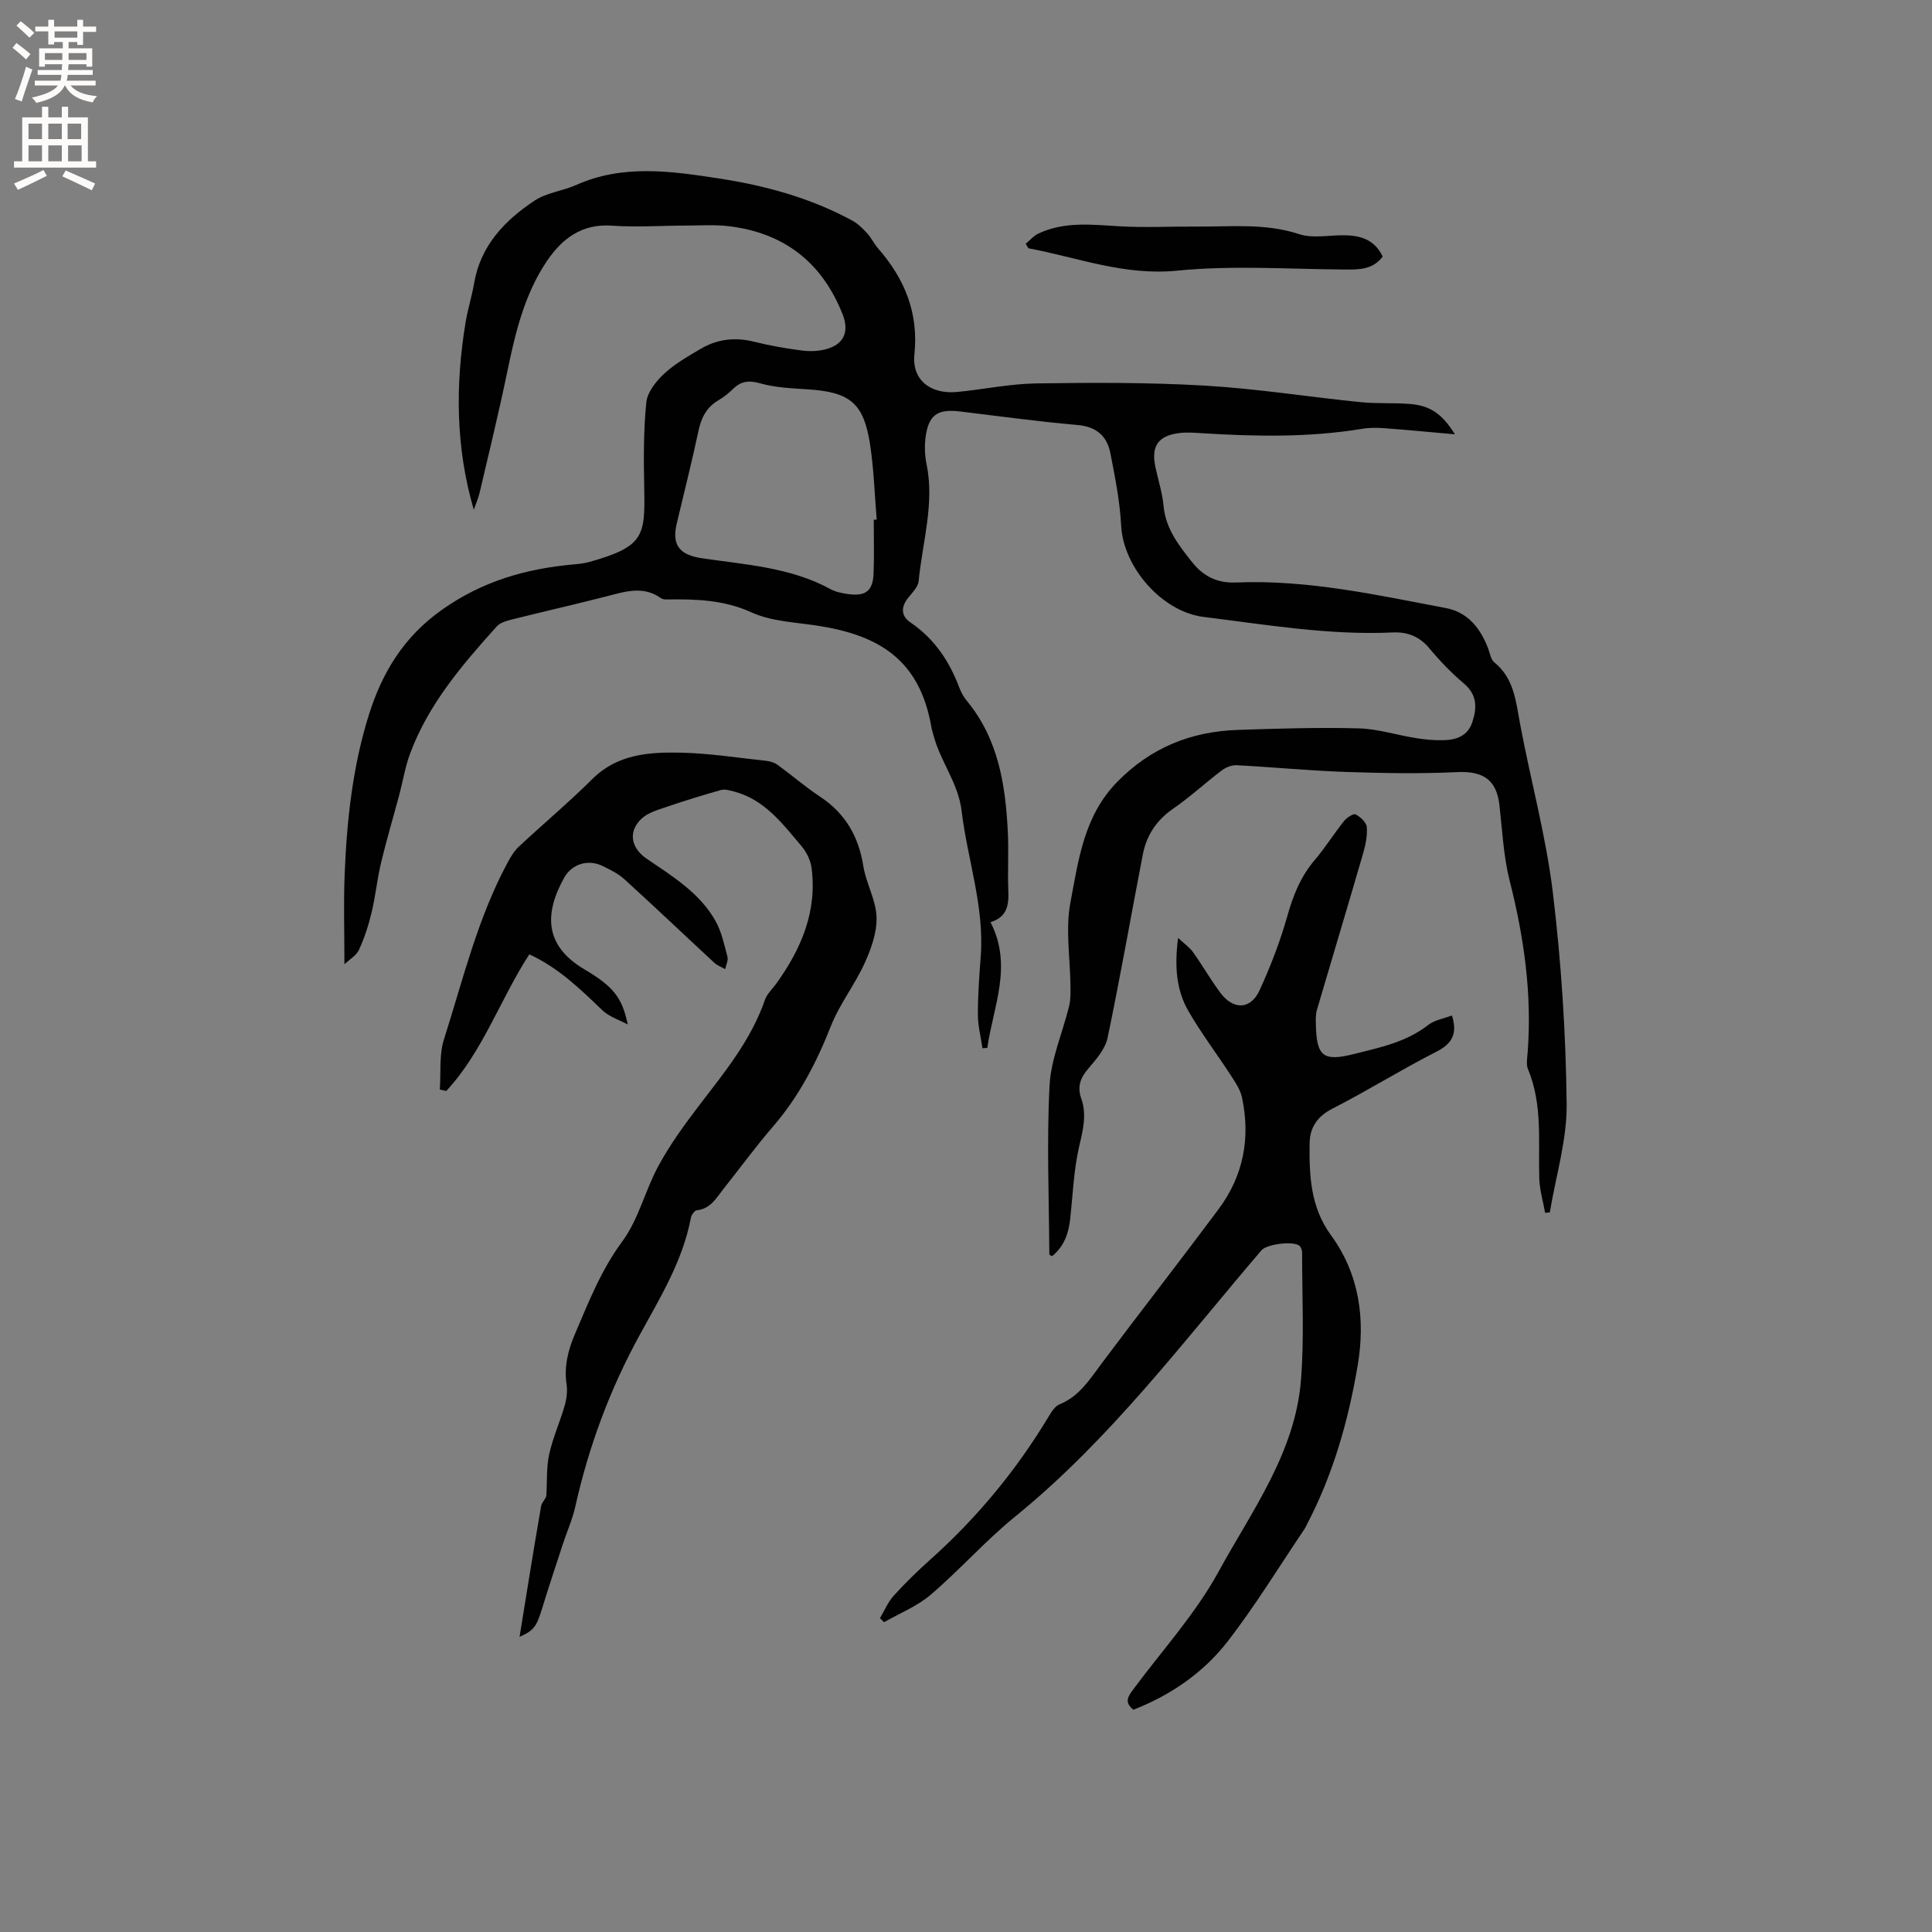 <svg enable-background="new 0 0 400 400" viewBox="0 0 400 400" xmlns="http://www.w3.org/2000/svg"><rect x="0" y="0" width="400" height="400" fill="#808080" stroke="none"/><g fill="#010102"><path d="m98.09 105.53c-3.76-12.89-3.84-25.83-1.69-38.82.45-2.71 1.3-5.35 1.76-8.06 1.33-7.82 6.35-13.02 12.54-17.13 2.47-1.64 5.78-1.97 8.56-3.21 9.68-4.34 19.71-2.88 29.53-1.37 9.62 1.47 19.07 4.04 27.73 8.77 1.15.63 2.14 1.64 3.04 2.62.85.93 1.4 2.14 2.23 3.09 5.5 6.31 8.42 13.29 7.53 21.97-.55 5.3 3.35 8.28 8.83 7.76s10.94-1.69 16.42-1.77c11.63-.17 23.29-.22 34.89.46 10.77.63 21.47 2.33 32.21 3.42 3.36.34 6.78.11 10.16.37 4.26.32 6.73 2.02 9.39 6.29-5.04-.45-9.79-.91-14.55-1.26-1.56-.12-3.17-.13-4.7.13-10.95 1.8-21.95 1.59-32.97.91-1.58-.1-3.2-.23-4.76-.05-4.44.52-5.95 2.7-5.03 7.01.57 2.69 1.44 5.36 1.69 8.08.44 4.75 3.17 8.2 5.94 11.68 2.31 2.89 5.18 4.35 9.08 4.18 14.75-.62 29.07 2.57 43.43 5.29 4.57.87 7.17 4.2 8.76 8.39.37.98.55 2.26 1.26 2.84 4.12 3.34 4.47 8.09 5.35 12.78 2.18 11.65 5.36 23.16 6.78 34.89 1.75 14.49 2.69 29.13 2.86 43.72.09 7.49-2.25 15.01-3.49 22.51-.32.03-.65.05-.97.08-.42-2.37-1.14-4.74-1.21-7.13-.23-7.59.72-15.27-2.33-22.59-.41-.99-.17-2.3-.08-3.45.93-12.08-.74-23.84-3.71-35.54-1.29-5.09-1.53-10.45-2.13-15.7-.61-5.3-3.41-7.09-8.79-6.83-7.68.36-15.4.22-23.1-.04-7.51-.26-15.01-1-22.52-1.39-1.03-.05-2.27.46-3.11 1.1-3.38 2.56-6.51 5.47-9.99 7.87-3.46 2.38-5.55 5.51-6.32 9.5-2.45 12.66-4.66 25.37-7.3 37.99-.48 2.27-2.32 4.4-3.92 6.27-1.68 1.95-2.42 3.75-1.52 6.3 1.17 3.31.35 6.52-.44 9.9-1.13 4.88-1.31 9.99-1.86 15.01-.33 3.04-1.3 5.73-3.75 7.71-.27-.17-.57-.28-.57-.38-.06-11.65-.56-23.33.05-34.95.29-5.53 2.7-10.94 4.05-16.44.32-1.3.29-2.71.28-4.08-.05-5.81-1.07-11.79-.01-17.38 1.66-8.78 2.79-17.92 9.68-24.96 6.96-7.11 15.28-10.44 24.96-10.77 8.34-.28 16.69-.54 25.03-.32 3.97.1 7.91 1.39 11.88 2.02 1.87.3 3.78.48 5.67.43 2.68-.06 5.05-.86 6-3.77.98-3.01.99-5.66-1.78-7.99-2.58-2.18-4.96-4.66-7.12-7.26-2.04-2.45-4.55-3.43-7.53-3.29-13.21.62-26.18-1.6-39.2-3.21-8.56-1.05-16.63-10.19-17.09-18.91-.26-5.03-1.26-10.04-2.23-14.99-.69-3.55-2.88-5.5-6.81-5.84-8.12-.71-16.21-1.82-24.31-2.8-4.72-.57-6.57.73-7.16 5.5-.21 1.76-.14 3.64.22 5.37 1.7 8.24-.86 16.18-1.63 24.24-.12 1.21-1.29 2.38-2.15 3.44-1.56 1.94-1.54 3.79.49 5.16 4.94 3.37 8.04 8.03 10.1 13.52.37.98.91 1.94 1.58 2.74 6.49 7.89 7.96 17.35 8.44 27.09.2 4.02-.06 8.06.1 12.08.12 2.94-.15 5.52-3.69 6.6 4.66 9.01.57 17.44-.66 26.02-.33.03-.67.05-1 .08-.34-2.31-.94-4.62-.95-6.93-.01-4.02.28-8.04.59-12.06.78-10.34-2.75-20.09-3.96-30.15-.7-5.8-4.36-10.17-5.78-15.52-.16-.61-.38-1.22-.48-1.84-2.41-13.99-10.92-18.97-23.25-20.94-4.7-.75-9.75-.88-13.96-2.79-5.77-2.63-11.53-2.77-17.52-2.69-.41.01-.92-.03-1.23-.25-3.77-2.7-7.61-1.33-11.5-.34-6.46 1.65-12.97 3.13-19.44 4.75-1.08.27-2.37.64-3.07 1.41-7.17 7.97-14.16 16.11-17.96 26.36-1.02 2.76-1.49 5.72-2.25 8.58-1.25 4.68-2.64 9.32-3.76 14.02-.81 3.38-1.14 6.88-1.95 10.26-.63 2.65-1.49 5.29-2.62 7.76-.54 1.17-1.94 1.96-3.01 2.98 0-6.46-.19-12.46.04-18.45.44-11.25 1.64-22.44 5.03-33.22 2.74-8.71 7.17-16.07 15.05-21.67 8.44-6 17.54-8.58 27.49-9.46 1.05-.09 2.12-.22 3.13-.5 11.33-3.19 11.52-5.37 11.33-15.32-.12-5.91-.16-11.85.43-17.71.21-2.1 2.02-4.38 3.69-5.93 2.22-2.06 4.95-3.61 7.59-5.17 3.43-2.02 7.11-2.44 11.03-1.46 3.28.82 6.64 1.4 9.99 1.83 1.64.21 3.43.13 5.01-.31 3.62-1 4.73-3.64 3.35-7.15-4.22-10.74-12.06-16.87-23.48-18.28-2.91-.36-5.89-.15-8.83-.14-5.18.01-10.37.38-15.52.02-6.22-.44-10.29 2.72-13.41 7.33-4.71 6.97-6.58 15.04-8.26 23.17-1.72 8.29-3.73 16.51-5.66 24.75-.29 1.23-.81 2.38-1.22 3.56zm82.81 2.08c.2-.01.41-.02.61-.03-.43-5.17-.58-10.37-1.36-15.49-1.31-8.6-4.11-10.88-12.73-11.47-3.36-.23-6.81-.34-10.02-1.25-2.37-.67-3.97-.47-5.64 1.16-.9.88-1.92 1.7-3.01 2.34-2.48 1.45-3.56 3.61-4.15 6.37-1.36 6.42-2.98 12.78-4.49 19.16-1.05 4.41.54 6.49 5.21 7.18 9.07 1.34 18.34 1.86 26.66 6.41 1.08.59 2.41.84 3.65 1.01 3.61.49 5.1-.67 5.23-4.27.15-3.7.04-7.41.04-11.12z"/><path d="m243.91 194.19c1.36 1.27 2.4 1.97 3.08 2.92 1.96 2.76 3.65 5.72 5.67 8.43 2.69 3.61 6.27 3.51 8.11-.49 2.29-4.97 4.27-10.14 5.76-15.4 1.2-4.26 2.74-8.14 5.63-11.54 2.19-2.58 4-5.48 6.11-8.13.56-.7 1.93-1.6 2.4-1.36 1 .51 2.23 1.66 2.31 2.62.14 1.84-.27 3.79-.8 5.59-3.13 10.77-6.37 21.5-9.53 32.27-.26.89-.24 1.89-.22 2.84.13 6.86 1.52 7.89 8.03 6.25 5.33-1.34 10.7-2.45 15.22-5.97 1.34-1.04 3.26-1.34 4.93-1.98 1.18 3.75.09 5.84-3.28 7.54-7.27 3.69-14.2 8.04-21.46 11.75-3.18 1.62-4.69 3.97-4.73 7.18-.08 6.66.16 13.19 4.42 19.02 5.88 8.05 7.16 17.36 5.53 26.99-1.95 11.53-5.13 22.71-10.63 33.13-.1.19-.16.4-.28.57-5.3 7.84-10.23 15.96-16.01 23.42-5.03 6.49-11.81 11.14-19.51 14.14-2.08-1.62-.99-2.92.08-4.36 5.94-8 12.78-15.51 17.52-24.17 6.91-12.63 15.89-24.67 17.09-39.7.7-8.74.22-17.57.24-26.36 0-.48-.18-1.09-.51-1.42-1.13-1.12-6.8-.4-7.89.87-16.29 19.03-31.34 39.17-50.99 55.13-6.15 4.99-11.45 11.02-17.48 16.18-2.8 2.4-6.43 3.84-9.68 5.71-.28-.28-.57-.56-.85-.84.93-1.55 1.63-3.3 2.82-4.62 2.34-2.59 4.86-5.05 7.46-7.38 9.72-8.67 17.93-18.57 24.64-29.74.58-.97 1.32-2.16 2.28-2.54 4.11-1.67 6.24-5.18 8.72-8.49 8-10.68 16.21-21.2 24.18-31.9 5.16-6.93 6.66-14.79 4.83-23.21-.34-1.55-1.33-3.02-2.22-4.39-2.93-4.51-6.2-8.82-8.88-13.47-2.47-4.31-2.88-9.21-2.11-15.09z"/><path d="m107.57 338.89c1.48-9.13 2.9-18.1 4.46-27.04.15-.89 1.13-1.63 1.1-2.39.16-2.79-.02-5.66.57-8.36.76-3.44 2.24-6.71 3.22-10.11.4-1.39.59-2.97.38-4.39-.54-3.72.31-7.08 1.76-10.46 2.82-6.6 5.39-13.18 9.78-19.12 3.38-4.58 4.74-10.61 7.52-15.71 2.36-4.33 5.3-8.39 8.3-12.32 5.28-6.91 10.82-13.6 13.72-22 .43-1.24 1.55-2.24 2.35-3.35 5.14-7.17 8.49-14.92 7.29-23.98-.21-1.56-1.04-3.25-2.07-4.47-3.95-4.67-7.68-9.7-14.07-11.34-.85-.22-1.84-.51-2.63-.28-3.81 1.07-7.59 2.24-11.33 3.52-1.76.6-3.73 1.16-5.04 2.36-2.88 2.62-2.3 6.08.97 8.31 5.33 3.64 10.96 7.05 14.26 12.86 1.27 2.24 1.83 4.92 2.5 7.46.2.76-.29 1.71-.47 2.57-.75-.43-1.62-.74-2.24-1.31-6.21-5.75-12.34-11.59-18.6-17.28-1.3-1.19-2.99-2.01-4.6-2.79-2.9-1.41-6.28-.43-7.88 2.43-4.1 7.32-4.2 14.04 4.14 18.97 6.11 3.62 7.84 5.88 9.01 11.44-1.77-.96-3.85-1.59-5.25-2.94-4.58-4.4-9.11-8.82-15.13-11.58-6.05 9.31-9.59 20.09-17.2 28.29-.44-.1-.89-.2-1.33-.3.25-3.47-.17-7.15.85-10.37 3.94-12.36 6.96-25.08 13.18-36.61.64-1.19 1.37-2.42 2.35-3.33 5.03-4.7 10.33-9.14 15.21-13.99 5.2-5.17 11.72-5.58 18.26-5.45 5.91.12 11.81 1.06 17.71 1.69.79.09 1.67.33 2.3.79 3 2.17 5.81 4.61 8.89 6.65 5.21 3.45 7.95 8.21 8.93 14.34.57 3.57 2.61 7 2.74 10.53.11 3.17-1.1 6.58-2.45 9.55-2.04 4.49-5.2 8.49-7 13.05-2.99 7.57-6.63 14.61-11.98 20.8-3.6 4.17-6.85 8.63-10.28 12.95-1.49 1.88-2.68 4.11-5.52 4.4-.47.05-1.11.99-1.22 1.6-1.67 8.82-6.3 16.4-10.5 24.05-6.23 11.33-10.64 23.23-13.45 35.81-.57 2.56-1.68 5-2.5 7.51-1.51 4.61-3.04 9.21-4.46 13.84-1.06 3.36-1.61 4.2-4.55 5.5z"/><path d="m212.36 50.47c.88-.72 1.65-1.66 2.64-2.12 5.41-2.54 11.11-1.83 16.83-1.5 5.25.31 10.52.02 15.79.06 7.14.06 14.29-.76 21.36 1.57 2.68.88 5.87.26 8.83.23 3.59-.04 6.72.72 8.46 4.41-2.07 2.76-4.96 2.7-7.99 2.68-11.54-.08-23.17-.9-34.6.24-10.92 1.08-20.58-2.73-30.76-4.64-.18-.31-.37-.62-.56-.93z"/></g><path d="m2.6 9.9.8-1c.9.7 1.9 1.4 2.9 2.3l-.9 1.1c-1.1-1-2-1.8-2.8-2.4zm.5 10.6c.9-2.1 1.6-4.3 2.3-6.7.4.2.8.4 1.3.6-.7 2.1-1.5 4.3-2.2 6.6zm.3-15.2.9-.9c1 .8 2 1.6 2.8 2.4l-1 1c-.9-.9-1.8-1.7-2.7-2.5zm12.6-1.2h1.2v1.4h2.7v1.1h-2.7v2.7h-1.2v-.6h-1.8v1.3h4.9v3.8h-1.2v-.5h-3.7c0 .4-.1.9-.1 1.2h5.1v1h-5.2c0 .5-.1.9-.2 1.2h6v1h-5.2c1.1 1.3 2.9 2 5.5 2.2-.4.4-.7.8-.9 1.3-2.9-.5-4.8-1.6-5.7-3.5h-.1c-.8 1.7-2.7 2.9-5.9 3.6-.2-.4-.6-.8-.9-1.1 2.8-.6 4.6-1.4 5.4-2.5h-4.8v-1h5.3c.1-.3.2-.7.2-1.2h-4.9v-1h5c0-.4 0-.8.1-1.2h-3.6v.5h-1.2v-3.8h4.9v-1.3h-1.8v.5h-1.2v-2.7h-2.7v-1h2.7v-1.4h1.2v1.4h4.8zm-6.7 8.3h3.6c0-.4 0-.9 0-1.4h-3.6zm1.9-4.6h4.8v-1.3h-4.7v1.3zm6.7 3.2h-3.7v1.4h3.7z" fill="#fcfbfa"/><path d="m8.7 22.1h1.3v2.2h2.8v-2.2h1.3v2.2h4.1v9.1h1.7v1.3h-17v-1.3h1.7v-9.1h4.1zm.3 13.1.7 1.2c-1.8.9-3.8 1.9-6 2.9-.2-.4-.5-.8-.8-1.3 2.3-1 4.4-1.9 6.1-2.8zm-3.1-6.4h2.8v-3.2h-2.8zm0 4.6h2.8v-3.3h-2.8zm4.1-4.6h2.8v-3.2h-2.8zm0 4.6h2.8v-3.3h-2.8zm3.6 1.9c2.1.9 4.1 1.8 6.1 2.7l-.7 1.4c-2.2-1.1-4.2-2-6.1-2.9zm3.2-9.7h-2.8v3.2h2.8zm-2.7 7.8h2.8v-3.3h-2.8z" fill="#fcfbfa"/></svg>